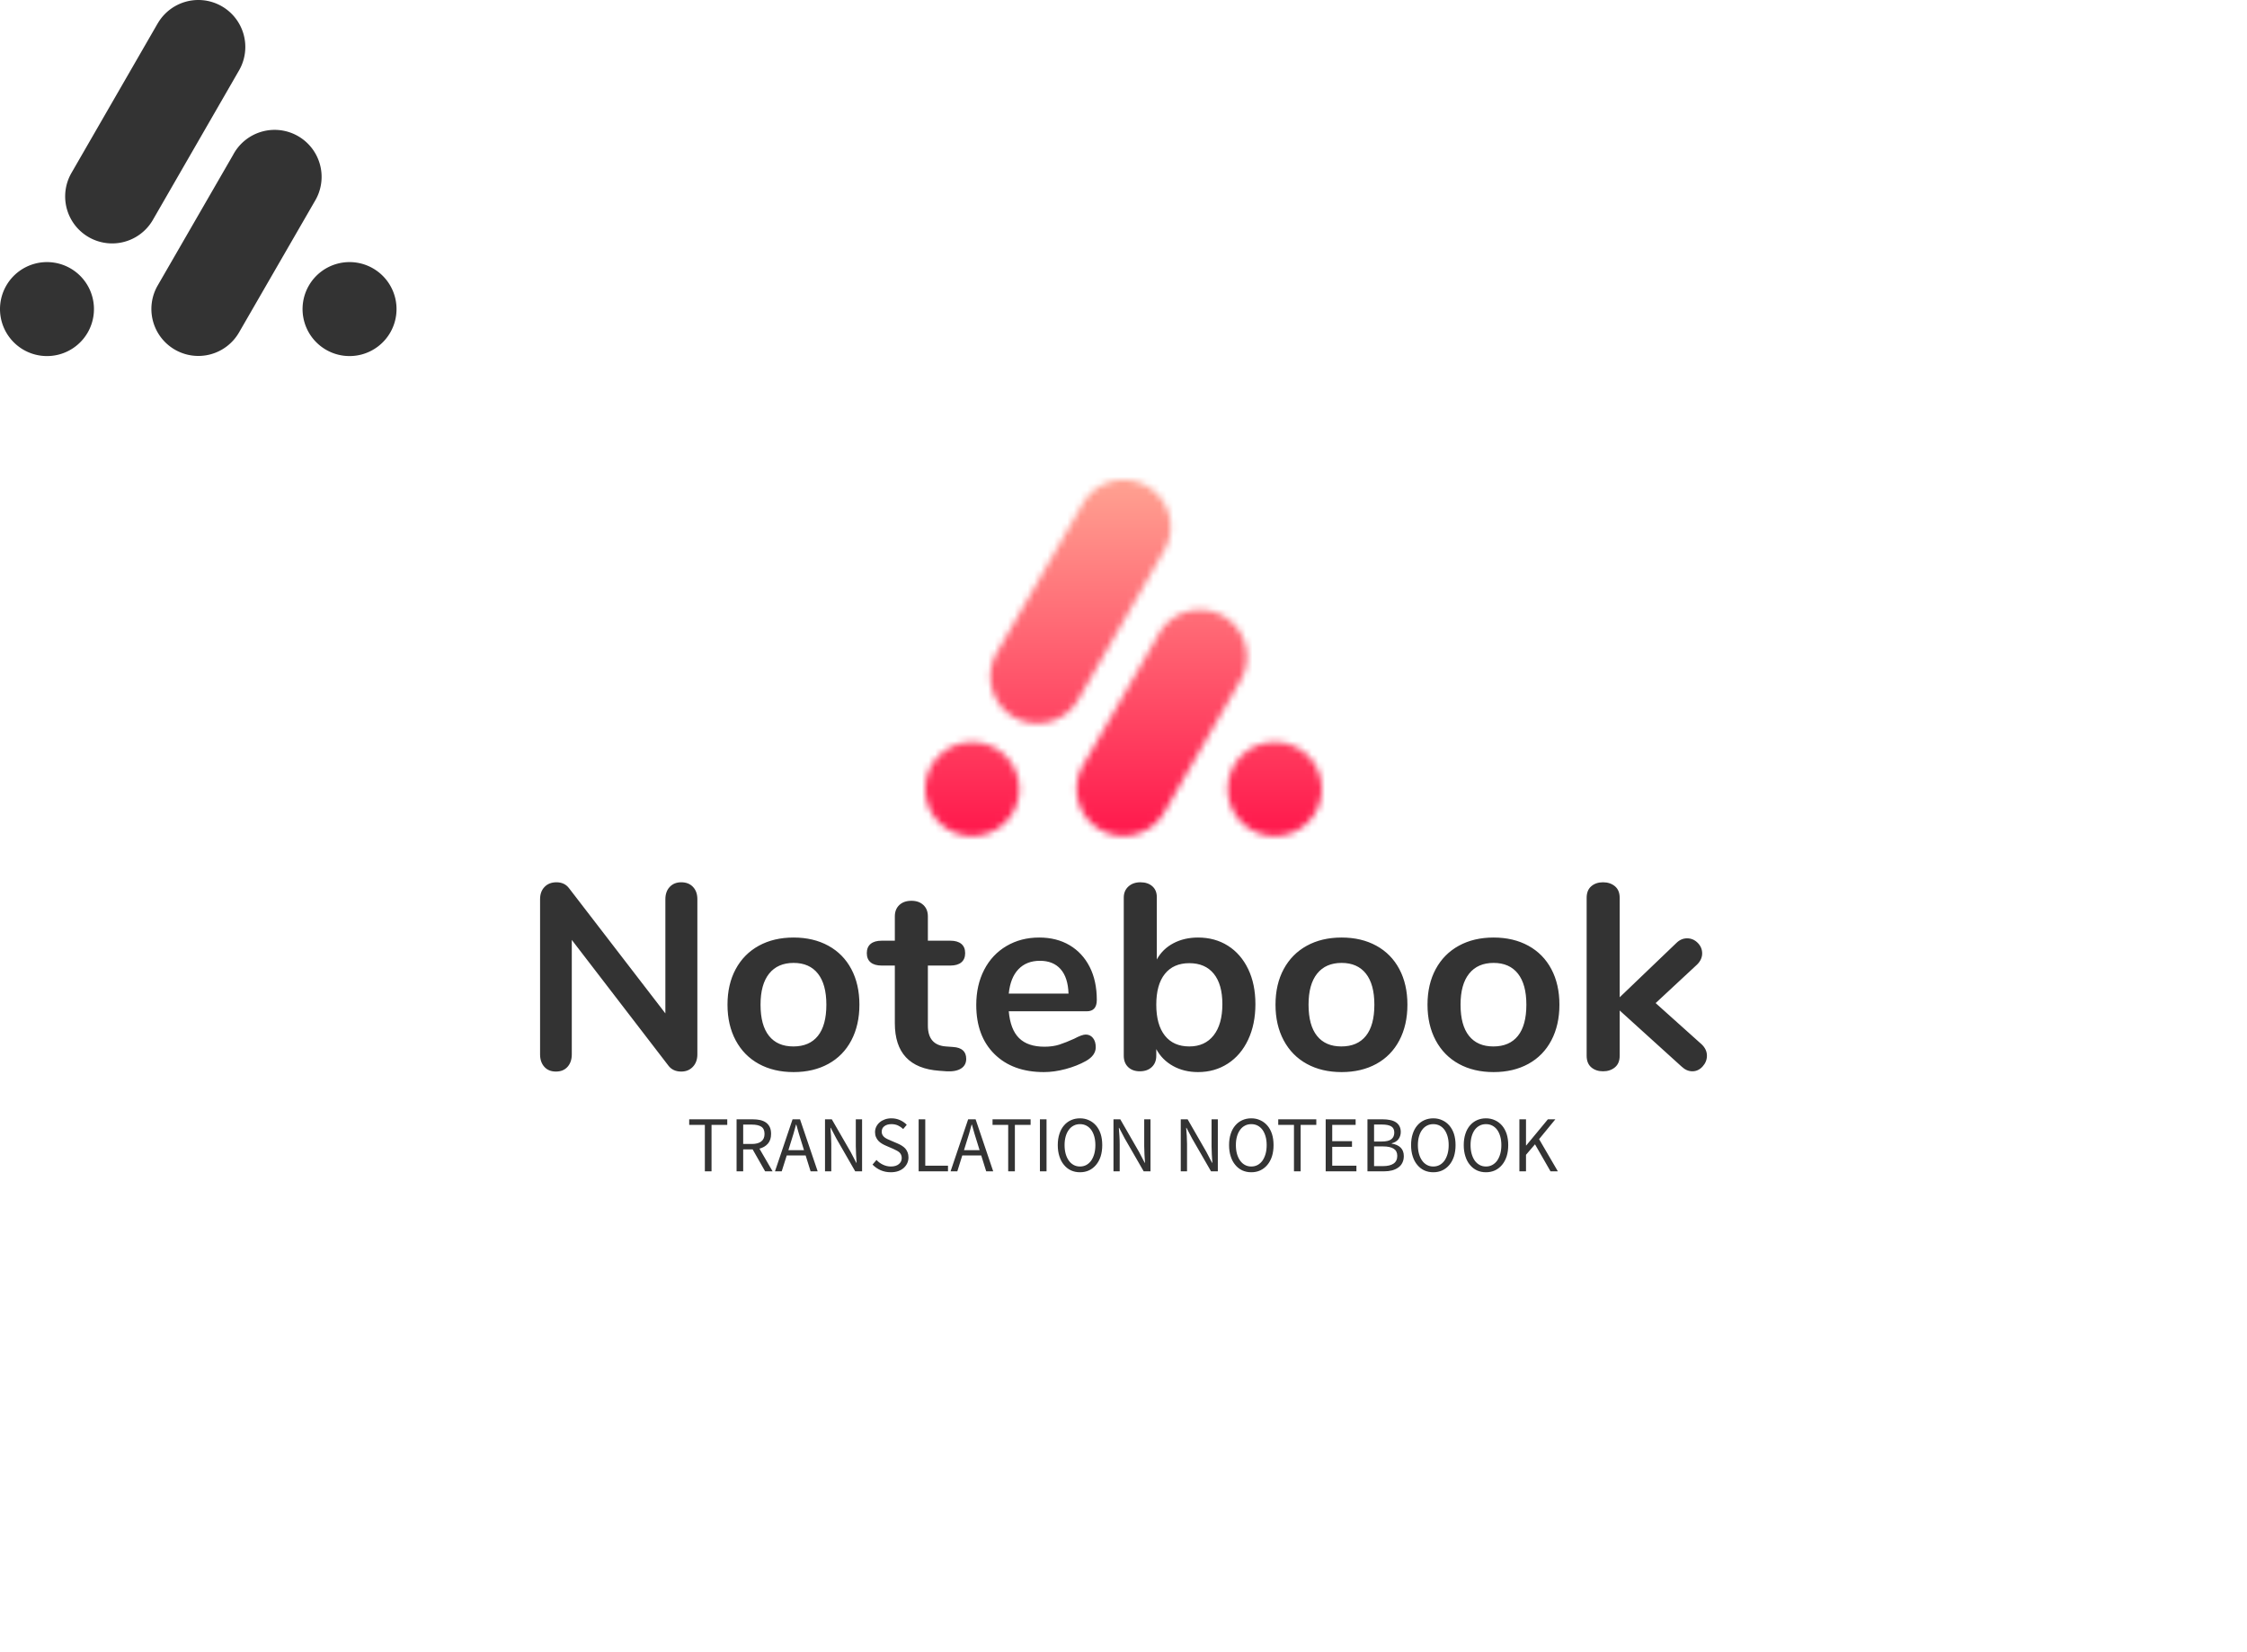 <svg data-v-0dd9719b="" version="1.0" xmlns="http://www.w3.org/2000/svg" xmlns:xlink="http://www.w3.org/1999/xlink" width="100%" height="100%" viewBox="0 0 340 250" preserveAspectRatio="xMidYMid meet" color-interpolation-filters="sRGB" style="margin: auto;">   <g data-v-0dd9719b="" fill="#333333" class="icon-text-wrapper icon-svg-group iconsvg" transform="translate(81.72,72.623)"><g class="iconsvg-imagesvg" transform="matrix(1,0,0,1,58.28,0)" mask="url(#6d4b57b7-f406-4b85-a09b-72d3bda93897)" opacity="1"><g><rect fill="#333333" fill-opacity="0" stroke-width="2" x="0" y="0" width="60" height="53.877" class="image-rect"></rect> <svg filter="url(#colors6415670893)" x="0" y="0" width="60" height="53.877" filtersec="colorsf2165270902" class="image-svg-svg primary" style="overflow: visible;"><svg xmlns="http://www.w3.org/2000/svg" viewBox="-0.03 0.002 111.4 100.032"><path d="M44.28 6.58a13.19 13.19 0 1 1 22.83 13.23l-24.21 42a13.2 13.2 0 0 1-22.84-13.25l24.22-42zm65.33 86.84a13.2 13.2 0 1 1-4.81-18 13.2 13.2 0 0 1 4.81 18zm-85 0a13.2 13.2 0 1 1-4.81-18 13.21 13.21 0 0 1 4.81 18zm40.9-50L44.28 80.19a13.19 13.19 0 1 0 22.83 13.23l21.25-36.81a13.2 13.2 0 1 0-22.84-13.22z" fill="#333" fill-rule="evenodd"></path></svg></svg> <defs><filter id="colors6415670893"><feColorMatrix type="matrix" values="0 0 0 0 0.98  0 0 0 0 0.73  0 0 0 0 0.066  0 0 0 1 0" class="icon-fecolormatrix"></feColorMatrix></filter> <filter id="colorsf2165270902"><feColorMatrix type="matrix" values="0 0 0 0 0.996  0 0 0 0 0.996  0 0 0 0 0.996  0 0 0 1 0" class="icon-fecolormatrix"></feColorMatrix></filter> <filter id="colorsb8485037434"><feColorMatrix type="matrix" values="0 0 0 0 0  0 0 0 0 0  0 0 0 0 0  0 0 0 1 0" class="icon-fecolormatrix"></feColorMatrix></filter></defs></g><rect v-gra="id" width="72" height="65.877" transform="translate(-6, -6)" style="pointer-events:none;" fill="url(#FCZu4Nj-k96js516-NLEe)"></rect></g> <g transform="translate(0,60.877)"><g data-gra="path-name" fill-rule="" class="tp-name iconsvg-namesvg" transform="matrix(1,0,0,1,0,0)" opacity="1"><g transform="scale(1)"><g><path d="M24.4-28.4Q25.52-28.4 26.18-27.7 26.84-27 26.84-25.84L26.84-25.84 26.84-2.36Q26.84-1.2 26.16-0.48 25.48 0.24 24.4 0.24L24.4 0.24Q23.12 0.24 22.44-0.68L22.44-0.68 7.84-19.68 7.84-2.36Q7.84-1.2 7.2-0.48 6.56 0.24 5.44 0.24L5.44 0.24Q4.32 0.24 3.68-0.48 3.04-1.2 3.04-2.36L3.04-2.36 3.04-25.84Q3.04-27 3.72-27.7 4.4-28.4 5.52-28.4L5.52-28.4Q6.76-28.4 7.44-27.48L7.44-27.48 22-8.56 22-25.84Q22-27 22.66-27.7 23.32-28.4 24.4-28.4L24.4-28.4ZM41.4 0.32Q38.4 0.32 36.14-0.92 33.88-2.16 32.64-4.48 31.4-6.8 31.4-9.88L31.4-9.88Q31.4-12.96 32.64-15.26 33.88-17.56 36.14-18.8 38.4-20.04 41.4-20.04L41.4-20.04Q44.4-20.04 46.66-18.8 48.92-17.56 50.14-15.26 51.36-12.96 51.36-9.88L51.36-9.88Q51.36-6.8 50.14-4.48 48.92-2.16 46.66-0.92 44.4 0.32 41.4 0.32L41.4 0.32ZM41.36-3.56Q43.8-3.56 45.08-5.16 46.36-6.76 46.36-9.88L46.36-9.88Q46.36-12.96 45.08-14.58 43.8-16.2 41.4-16.2L41.4-16.2Q39-16.2 37.7-14.58 36.4-12.96 36.4-9.88L36.4-9.88Q36.4-6.76 37.68-5.16 38.96-3.56 41.36-3.56L41.36-3.56ZM65.52-3.48Q67.52-3.36 67.52-1.68L67.52-1.68Q67.52-0.72 66.74-0.22 65.96 0.28 64.52 0.2L64.52 0.2 63.44 0.12Q56.72-0.36 56.72-7.08L56.72-7.08 56.72-15.8 54.72-15.8Q53.64-15.8 53.06-16.28 52.48-16.76 52.48-17.68L52.48-17.68Q52.48-18.6 53.06-19.08 53.64-19.56 54.72-19.56L54.72-19.56 56.72-19.56 56.72-23.24Q56.72-24.32 57.4-24.96 58.08-25.6 59.24-25.6L59.24-25.6Q60.36-25.6 61.04-24.96 61.72-24.32 61.72-23.24L61.72-23.24 61.72-19.56 65.12-19.56Q66.2-19.56 66.78-19.08 67.36-18.6 67.36-17.68L67.36-17.68Q67.36-16.76 66.78-16.28 66.2-15.8 65.12-15.8L65.12-15.8 61.72-15.8 61.72-6.72Q61.72-3.76 64.44-3.56L64.44-3.56 65.52-3.48ZM85.6-5.36Q86.28-5.36 86.7-4.84 87.12-4.32 87.12-3.44L87.12-3.44Q87.12-2.2 85.64-1.36L85.64-1.36Q84.28-0.6 82.56-0.14 80.84 0.32 79.28 0.32L79.28 0.32Q74.56 0.32 71.8-2.4 69.04-5.12 69.04-9.84L69.04-9.84Q69.04-12.84 70.24-15.16 71.44-17.48 73.62-18.76 75.8-20.04 78.56-20.04L78.56-20.04Q81.2-20.04 83.16-18.88 85.12-17.72 86.2-15.6 87.28-13.48 87.28-10.6L87.28-10.6Q87.28-8.88 85.76-8.88L85.76-8.88 73.96-8.88Q74.2-6.12 75.52-4.82 76.84-3.52 79.36-3.52L79.36-3.52Q80.64-3.52 81.62-3.84 82.6-4.16 83.84-4.72L83.84-4.72Q85.04-5.36 85.6-5.36L85.6-5.36ZM78.68-16.52Q76.64-16.52 75.42-15.24 74.2-13.96 73.96-11.56L73.96-11.56 83-11.56Q82.92-14 81.8-15.26 80.68-16.52 78.68-16.52L78.68-16.52ZM102.6-20.04Q105.16-20.04 107.12-18.8 109.08-17.56 110.18-15.28 111.28-13 111.28-9.96L111.28-9.96Q111.28-6.92 110.18-4.58 109.08-2.24 107.1-0.96 105.12 0.32 102.6 0.32L102.6 0.32Q100.48 0.32 98.82-0.6 97.16-1.52 96.28-3.16L96.28-3.16 96.28-2.16Q96.28-1.08 95.6-0.44 94.92 0.2 93.8 0.2L93.8 0.2Q92.68 0.2 92.02-0.44 91.36-1.08 91.36-2.16L91.36-2.16 91.36-26.08Q91.36-27.12 92.06-27.76 92.76-28.4 93.88-28.4L93.88-28.4Q95-28.4 95.68-27.8 96.36-27.2 96.36-26.16L96.36-26.16 96.36-16.72Q97.24-18.32 98.88-19.18 100.52-20.04 102.6-20.04L102.6-20.04ZM101.28-3.56Q103.64-3.56 104.96-5.24 106.28-6.92 106.28-9.96L106.28-9.96Q106.28-12.96 104.98-14.56 103.68-16.16 101.28-16.16L101.28-16.16Q98.88-16.16 97.58-14.54 96.28-12.92 96.28-9.88L96.28-9.88Q96.28-6.84 97.58-5.2 98.88-3.56 101.28-3.56L101.28-3.56ZM124.32 0.32Q121.32 0.32 119.06-0.92 116.8-2.16 115.56-4.48 114.32-6.8 114.32-9.88L114.32-9.88Q114.32-12.96 115.56-15.26 116.8-17.56 119.06-18.8 121.32-20.04 124.32-20.04L124.32-20.04Q127.32-20.04 129.58-18.8 131.84-17.56 133.06-15.26 134.28-12.96 134.28-9.88L134.28-9.88Q134.28-6.8 133.06-4.48 131.84-2.16 129.58-0.92 127.32 0.32 124.32 0.32L124.32 0.32ZM124.28-3.56Q126.72-3.56 128-5.16 129.28-6.76 129.28-9.88L129.28-9.88Q129.28-12.96 128-14.58 126.72-16.2 124.32-16.2L124.32-16.2Q121.92-16.2 120.62-14.58 119.32-12.96 119.32-9.88L119.32-9.88Q119.32-6.76 120.6-5.16 121.88-3.56 124.28-3.56L124.28-3.56ZM147.32 0.32Q144.32 0.32 142.06-0.92 139.8-2.16 138.56-4.48 137.32-6.8 137.32-9.88L137.32-9.88Q137.32-12.96 138.56-15.26 139.8-17.56 142.06-18.8 144.32-20.04 147.32-20.04L147.32-20.04Q150.32-20.04 152.58-18.8 154.84-17.56 156.06-15.26 157.28-12.96 157.28-9.88L157.28-9.88Q157.28-6.8 156.06-4.48 154.84-2.16 152.58-0.92 150.32 0.32 147.32 0.32L147.32 0.32ZM147.28-3.56Q149.72-3.56 151-5.16 152.28-6.76 152.28-9.88L152.28-9.88Q152.28-12.96 151-14.58 149.72-16.2 147.32-16.2L147.32-16.2Q144.92-16.2 143.62-14.58 142.32-12.96 142.32-9.88L142.32-9.88Q142.32-6.76 143.6-5.16 144.88-3.56 147.28-3.56L147.28-3.56ZM178.8-3.88Q179.6-3.12 179.6-2.16L179.6-2.16Q179.6-1.24 178.94-0.52 178.28 0.2 177.4 0.2L177.4 0.2Q176.52 0.2 175.76-0.52L175.76-0.52 166.4-9 166.4-2.16Q166.4-1 165.68-0.4 164.96 0.2 163.88 0.2L163.88 0.2Q162.8 0.2 162.1-0.4 161.4-1 161.4-2.16L161.4-2.16 161.4-26.04Q161.4-27.2 162.1-27.8 162.8-28.4 163.88-28.4L163.88-28.4Q164.96-28.4 165.68-27.8 166.4-27.2 166.4-26.04L166.4-26.04 166.4-11 174.96-19.2Q175.68-19.92 176.6-19.92L176.6-19.92Q177.52-19.92 178.2-19.24 178.88-18.56 178.88-17.64L178.88-17.64Q178.88-16.72 178.12-15.96L178.12-15.96 171.84-10.12 178.8-3.88Z" transform="translate(-3.04, 28.4)"></path></g></g></g> <g data-gra="path-slogan" fill-rule="" class="tp-slogan iconsvg-slogansvg" fill="#333333" transform="matrix(1,0,0,1,22.56,35.72)" opacity="1"><g transform="scale(1, 1)"><g transform="scale(1)"><path d="M2.71 0L2.71-7.03L0.34-7.03L0.34-7.87L6.10-7.87L6.10-7.03L3.72-7.03L3.72 0L2.71 0ZM8.51-7.07L8.51-4.14L9.83-4.14Q10.75-4.14 11.24-4.52Q11.74-4.90 11.74-5.66L11.74-5.66Q11.74-6.44 11.24-6.76Q10.75-7.07 9.83-7.07L9.83-7.07L8.51-7.07ZM12.96 0L11.83 0L9.94-3.32L8.51-3.32L8.51 0L7.51 0L7.51-7.87L9.97-7.87Q10.57-7.87 11.08-7.76Q11.59-7.64 11.96-7.38Q12.32-7.12 12.53-6.70Q12.73-6.28 12.73-5.66L12.73-5.66Q12.73-4.74 12.25-4.19Q11.77-3.64 10.97-3.43L10.97-3.43L12.96 0ZM15.35-3.20L17.71-3.20L17.34-4.40Q17.12-5.06 16.93-5.72Q16.74-6.37 16.55-7.06L16.55-7.06L16.50-7.06Q16.32-6.37 16.13-5.72Q15.94-5.06 15.72-4.40L15.72-4.40L15.35-3.20ZM18.71 0L17.96-2.40L15.10-2.40L14.34 0L13.32 0L15.98-7.87L17.11-7.87L19.78 0L18.71 0ZM20.89 0L20.89-7.87L21.92-7.87L24.77-2.93L25.62-1.30L25.67-1.30Q25.63-1.90 25.59-2.54Q25.55-3.18 25.55-3.80L25.55-3.80L25.55-7.87L26.50-7.87L26.50 0L25.46 0L22.61-4.96L21.76-6.58L21.71-6.58Q21.76-5.98 21.80-5.36Q21.84-4.74 21.84-4.12L21.84-4.12L21.84 0L20.89 0ZM28.08-1.02L28.68-1.72Q29.10-1.27 29.67-1.00Q30.24-0.73 30.85-0.73L30.85-0.73Q31.63-0.73 32.06-1.09Q32.50-1.44 32.50-2.02L32.50-2.02Q32.50-2.32 32.39-2.53Q32.29-2.74 32.12-2.89Q31.94-3.04 31.70-3.16Q31.46-3.28 31.19-3.41L31.19-3.41L30.06-3.90Q29.78-4.02 29.50-4.19Q29.21-4.36 28.98-4.60Q28.75-4.84 28.61-5.17Q28.46-5.50 28.46-5.93L28.46-5.93Q28.46-6.37 28.65-6.76Q28.84-7.14 29.17-7.42Q29.50-7.70 29.95-7.86Q30.40-8.02 30.94-8.02L30.94-8.02Q31.64-8.02 32.24-7.75Q32.84-7.48 33.26-7.04L33.26-7.04L32.72-6.40Q32.36-6.74 31.93-6.94Q31.49-7.14 30.94-7.14L30.94-7.14Q30.28-7.14 29.87-6.83Q29.47-6.53 29.47-5.99L29.47-5.99Q29.47-5.70 29.59-5.50Q29.70-5.30 29.89-5.15Q30.08-5.00 30.31-4.89Q30.54-4.78 30.78-4.68L30.78-4.68L31.90-4.20Q32.23-4.06 32.53-3.87Q32.83-3.68 33.05-3.44Q33.26-3.19 33.39-2.86Q33.52-2.53 33.52-2.10L33.52-2.10Q33.52-1.63 33.33-1.22Q33.14-0.82 32.80-0.51Q32.45-0.20 31.96-0.03Q31.46 0.14 30.84 0.14L30.84 0.14Q30.01 0.14 29.30-0.17Q28.60-0.48 28.08-1.02L28.08-1.02ZM35.06 0L35.06-7.87L36.06-7.87L36.06-0.85L39.50-0.85L39.50 0L35.06 0ZM41.92-3.20L44.28-3.20L43.91-4.40Q43.69-5.06 43.50-5.72Q43.31-6.37 43.12-7.06L43.12-7.06L43.07-7.06Q42.89-6.37 42.70-5.72Q42.50-5.06 42.29-4.40L42.29-4.40L41.92-3.20ZM45.28 0L44.53-2.40L41.66-2.40L40.91 0L39.89 0L42.55-7.87L43.68-7.87L46.34 0L45.28 0ZM48.61 0L48.61-7.03L46.24-7.03L46.24-7.87L52.00-7.87L52.00-7.03L49.62-7.03L49.62 0L48.61 0ZM53.41 0L53.41-7.87L54.41-7.87L54.41 0L53.41 0ZM59.47 0.14L59.47 0.14Q58.73 0.14 58.11-0.14Q57.49-0.43 57.05-0.97Q56.60-1.50 56.36-2.26Q56.11-3.02 56.11-3.97L56.11-3.97Q56.11-4.92 56.36-5.67Q56.60-6.42 57.05-6.94Q57.49-7.46 58.11-7.74Q58.73-8.02 59.47-8.02L59.47-8.02Q60.22-8.02 60.83-7.73Q61.45-7.45 61.90-6.93Q62.35-6.41 62.60-5.66Q62.84-4.91 62.84-3.97L62.84-3.97Q62.84-3.02 62.60-2.26Q62.35-1.50 61.90-0.97Q61.45-0.43 60.83-0.14Q60.22 0.14 59.47 0.14ZM59.47-0.73L59.47-0.73Q60.00-0.73 60.43-0.96Q60.85-1.19 61.16-1.61Q61.46-2.04 61.63-2.63Q61.80-3.23 61.80-3.97L61.80-3.97Q61.80-4.70 61.63-5.29Q61.46-5.88 61.16-6.29Q60.85-6.70 60.43-6.92Q60.00-7.14 59.47-7.14L59.47-7.14Q58.94-7.14 58.52-6.92Q58.09-6.70 57.79-6.29Q57.48-5.88 57.31-5.29Q57.14-4.70 57.14-3.97L57.14-3.97Q57.14-3.23 57.31-2.63Q57.48-2.04 57.79-1.61Q58.09-1.19 58.52-0.96Q58.94-0.73 59.47-0.73ZM64.54 0L64.54-7.87L65.57-7.87L68.41-2.93L69.26-1.30L69.31-1.30Q69.28-1.90 69.23-2.54Q69.19-3.18 69.19-3.80L69.19-3.80L69.19-7.87L70.14-7.87L70.14 0L69.11 0L66.25-4.96L65.40-6.58L65.35-6.58Q65.40-5.98 65.44-5.36Q65.48-4.74 65.48-4.12L65.48-4.12L65.48 0L64.54 0ZM74.72 0L74.72-7.87L75.76-7.87L78.60-2.93L79.45-1.30L79.50-1.30Q79.46-1.90 79.42-2.54Q79.38-3.18 79.38-3.80L79.38-3.80L79.38-7.87L80.33-7.87L80.33 0L79.30 0L76.44-4.96L75.59-6.58L75.54-6.58Q75.59-5.98 75.63-5.36Q75.67-4.74 75.67-4.12L75.67-4.12L75.67 0L74.72 0ZM85.39 0.14L85.39 0.14Q84.65 0.14 84.03-0.14Q83.41-0.43 82.97-0.97Q82.52-1.50 82.28-2.26Q82.03-3.02 82.03-3.97L82.03-3.97Q82.03-4.92 82.28-5.67Q82.52-6.42 82.97-6.94Q83.41-7.46 84.03-7.74Q84.65-8.02 85.39-8.02L85.39-8.02Q86.14-8.02 86.75-7.73Q87.37-7.45 87.82-6.93Q88.27-6.41 88.52-5.66Q88.76-4.91 88.76-3.97L88.76-3.97Q88.76-3.02 88.52-2.26Q88.27-1.50 87.82-0.97Q87.37-0.43 86.75-0.14Q86.14 0.14 85.39 0.14ZM85.39-0.73L85.39-0.73Q85.92-0.73 86.35-0.96Q86.77-1.19 87.08-1.61Q87.38-2.04 87.55-2.63Q87.72-3.23 87.72-3.97L87.72-3.97Q87.72-4.70 87.55-5.29Q87.38-5.88 87.08-6.29Q86.77-6.70 86.35-6.92Q85.92-7.14 85.39-7.14L85.39-7.14Q84.86-7.14 84.44-6.92Q84.01-6.70 83.71-6.29Q83.40-5.88 83.23-5.29Q83.06-4.70 83.06-3.97L83.06-3.97Q83.06-3.23 83.23-2.63Q83.40-2.04 83.71-1.61Q84.01-1.19 84.44-0.96Q84.86-0.73 85.39-0.73ZM91.85 0L91.85-7.03L89.47-7.03L89.47-7.87L95.23-7.87L95.23-7.03L92.86-7.03L92.86 0L91.85 0ZM96.65 0L96.65-7.87L101.18-7.87L101.18-7.03L97.64-7.03L97.64-4.56L100.63-4.56L100.63-3.71L97.64-3.71L97.64-0.85L101.30-0.85L101.30 0L96.65 0ZM102.97 0L102.97-7.87L105.31-7.87Q105.91-7.87 106.41-7.76Q106.91-7.66 107.26-7.43Q107.62-7.20 107.81-6.83Q108.01-6.47 108.01-5.95L108.01-5.95Q108.01-5.36 107.68-4.89Q107.34-4.42 106.64-4.24L106.64-4.24L106.64-4.19Q107.51-4.06 107.99-3.59Q108.47-3.12 108.47-2.30L108.47-2.30Q108.47-1.73 108.25-1.30Q108.04-0.86 107.64-0.58Q107.24-0.29 106.69-0.14Q106.14 0 105.48 0L105.48 0L102.97 0ZM103.97-4.51L105.13-4.51Q106.15-4.51 106.59-4.86Q107.03-5.21 107.03-5.87L107.03-5.87Q107.03-6.52 106.57-6.80Q106.10-7.08 105.18-7.08L105.18-7.08L103.97-7.08L103.97-4.51ZM103.97-0.79L105.34-0.79Q106.36-0.79 106.92-1.17Q107.48-1.55 107.48-2.35L107.48-2.35Q107.48-3.08 106.93-3.43Q106.38-3.77 105.34-3.77L105.34-3.77L103.97-3.77L103.97-0.79ZM112.93 0.14L112.93 0.14Q112.19 0.14 111.57-0.14Q110.95-0.43 110.51-0.97Q110.06-1.50 109.82-2.26Q109.57-3.02 109.57-3.97L109.57-3.97Q109.57-4.92 109.82-5.67Q110.06-6.42 110.51-6.94Q110.95-7.46 111.57-7.74Q112.19-8.02 112.93-8.02L112.93-8.02Q113.68-8.02 114.29-7.73Q114.91-7.45 115.36-6.93Q115.81-6.41 116.06-5.66Q116.30-4.91 116.30-3.97L116.30-3.97Q116.30-3.02 116.06-2.26Q115.81-1.50 115.36-0.97Q114.91-0.43 114.29-0.14Q113.68 0.14 112.93 0.14ZM112.93-0.73L112.93-0.73Q113.46-0.73 113.89-0.96Q114.31-1.19 114.62-1.61Q114.92-2.04 115.09-2.63Q115.26-3.23 115.26-3.97L115.26-3.97Q115.26-4.70 115.09-5.29Q114.92-5.88 114.62-6.29Q114.31-6.70 113.89-6.92Q113.46-7.14 112.93-7.14L112.93-7.14Q112.40-7.14 111.98-6.92Q111.55-6.70 111.25-6.29Q110.94-5.88 110.77-5.29Q110.60-4.70 110.60-3.97L110.60-3.97Q110.60-3.23 110.77-2.63Q110.94-2.04 111.25-1.61Q111.55-1.19 111.98-0.96Q112.40-0.73 112.93-0.73ZM120.90 0.14L120.90 0.14Q120.16 0.14 119.54-0.14Q118.92-0.43 118.48-0.97Q118.03-1.50 117.79-2.26Q117.54-3.02 117.54-3.97L117.54-3.97Q117.54-4.92 117.79-5.67Q118.03-6.42 118.48-6.94Q118.92-7.46 119.54-7.74Q120.16-8.02 120.90-8.02L120.90-8.02Q121.64-8.02 122.26-7.73Q122.88-7.45 123.33-6.93Q123.78-6.41 124.03-5.66Q124.27-4.91 124.27-3.97L124.27-3.97Q124.27-3.02 124.03-2.26Q123.78-1.50 123.33-0.97Q122.88-0.43 122.26-0.14Q121.64 0.14 120.90 0.14ZM120.90-0.73L120.90-0.73Q121.43-0.73 121.85-0.96Q122.28-1.19 122.59-1.61Q122.89-2.04 123.06-2.63Q123.23-3.23 123.23-3.97L123.23-3.97Q123.23-4.70 123.06-5.29Q122.89-5.88 122.59-6.29Q122.28-6.70 121.85-6.92Q121.43-7.14 120.90-7.14L120.90-7.14Q120.37-7.14 119.95-6.92Q119.52-6.70 119.21-6.29Q118.91-5.88 118.74-5.29Q118.57-4.70 118.57-3.97L118.57-3.97Q118.57-3.23 118.74-2.63Q118.91-2.04 119.21-1.61Q119.52-1.19 119.95-0.96Q120.37-0.73 120.90-0.73ZM125.96 0L125.96-7.87L126.96-7.87L126.96-3.92L127.00-3.92L130.27-7.87L131.40-7.87L128.94-4.87L131.78 0L130.67 0L128.32-4.09L126.96-2.50L126.96 0L125.96 0Z" transform="translate(-0.336, 8.016)"></path></g></g></g></g></g><defs v-gra="od"></defs><defs v-gra="id"><filter id="e0723434-8173-45b9-85e9-e692916a48b0" filterUnits="userSpaceOnUse"><feColorMatrix type="matrix" values="0 0 0 0 0.996  0 0 0 0 0.996  0 0 0 0 0.996  0 0 0 1 0"></feColorMatrix></filter><linearGradient x1="0" y1="1" x2="0" y2="0" id="FCZu4Nj-k96js516-NLEe"><stop offset="0%" stop-color="#ff0844"></stop><stop offset="100%" stop-color="#ffb199"></stop></linearGradient><filter id="42443b3f1de60f6b6fd3b6a9844b4764" filterUnits="objectBoundingBox"><feColorMatrix type="matrix" values="0 0 0 0 0.996  0 0 0 0 0.996  0 0 0 0 0.996  0 0 0 1 0"></feColorMatrix></filter></defs><mask v-gra="im" id="6d4b57b7-f406-4b85-a09b-72d3bda93897"><g class="iconsvg-imagesvg" filter="url(#e0723434-8173-45b9-85e9-e692916a48b0)"><g><rect fill="#333333" fill-opacity="0" stroke-width="2" x="0" y="0" width="60" height="53.877" class="image-rect"></rect> <svg x="0" y="0" width="60" height="53.877" filtersec="colorsf2165270902" class="image-svg-svg primary" style="overflow: visible;"><svg xmlns="http://www.w3.org/2000/svg" viewBox="-0.03 0.002 111.4 100.032"><path d="M44.28 6.58a13.19 13.19 0 1 1 22.83 13.23l-24.21 42a13.2 13.2 0 0 1-22.84-13.25l24.22-42zm65.33 86.84a13.2 13.2 0 1 1-4.81-18 13.2 13.2 0 0 1 4.81 18zm-85 0a13.2 13.2 0 1 1-4.81-18 13.21 13.21 0 0 1 4.81 18zm40.9-50L44.28 80.19a13.19 13.19 0 1 0 22.83 13.23l21.25-36.81a13.2 13.2 0 1 0-22.84-13.22z" fill="#333" fill-rule="evenodd"></path></svg></svg> <defs><filter id="colors6415670893"><feColorMatrix type="matrix" values="0 0 0 0 0.98  0 0 0 0 0.73  0 0 0 0 0.066  0 0 0 1 0" class="icon-fecolormatrix"></feColorMatrix></filter> <filter id="colorsf2165270902"><feColorMatrix type="matrix" values="0 0 0 0 0.996  0 0 0 0 0.996  0 0 0 0 0.996  0 0 0 1 0" class="icon-fecolormatrix"></feColorMatrix></filter> <filter id="colorsb8485037434"><feColorMatrix type="matrix" values="0 0 0 0 0  0 0 0 0 0  0 0 0 0 0  0 0 0 1 0" class="icon-fecolormatrix"></feColorMatrix></filter></defs></g></g></mask></svg>
